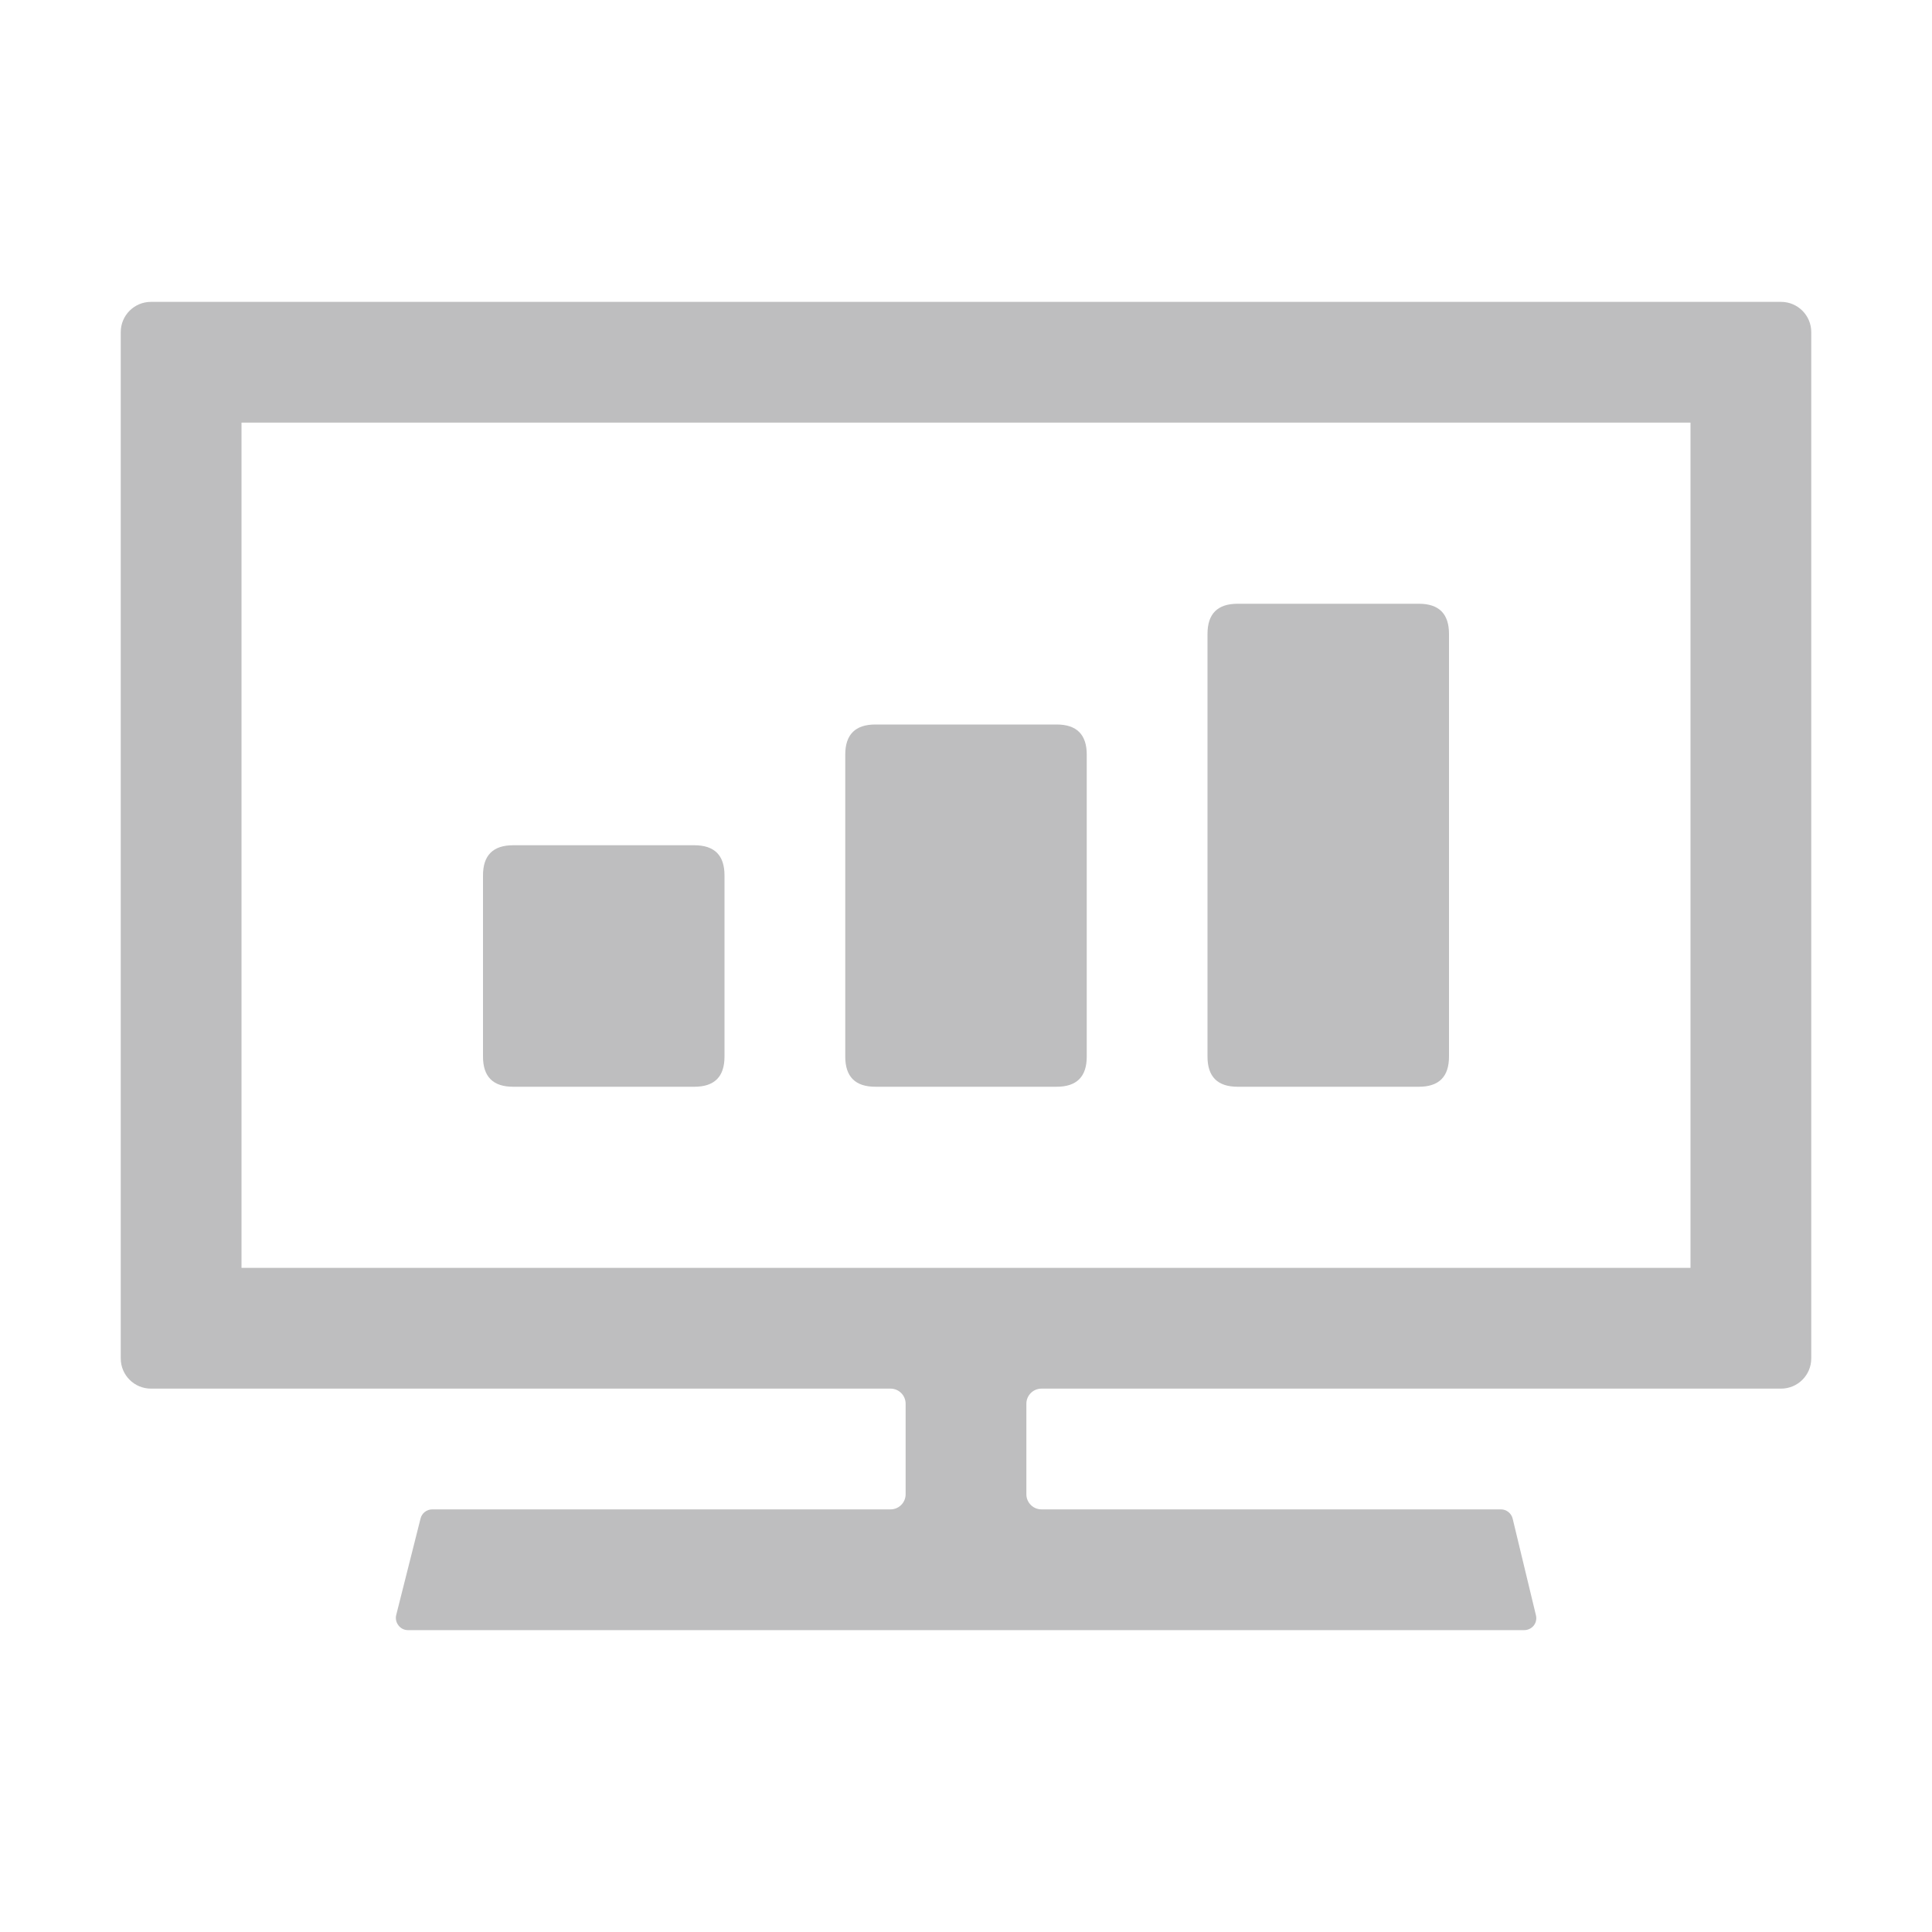 <?xml version="1.0" encoding="UTF-8"?>
<svg width="16px" height="16px" viewBox="0 0 16 16" version="1.1" xmlns="http://www.w3.org/2000/svg" xmlns:xlink="http://www.w3.org/1999/xlink">
    <!-- Generator: Sketch 52 (66869) - http://www.bohemiancoding.com/sketch -->
    <title>业务统计</title>
    <desc>Created with Sketch.</desc>
    <g id="Page-1" stroke="none" stroke-width="1" fill="none" fill-rule="evenodd">
        <g id="Artboard" transform="translate(-172, -58)">
            <g id="数据" transform="translate(172, 58)">
                <rect id="Rectangle" fill="#000000" opacity="0" x="0" y="0" width="16" height="16"></rect>
                <path d="M15,2.75 L15,11.25 C15,11.388 14.888,11.5 14.75,11.5 L8.625,11.5 C8.556,11.5 8.5,11.556 8.5,11.625 L8.5,12.375 C8.5,12.444 8.556,12.5 8.625,12.5 L12.43,12.5 C12.476,12.5 12.516,12.532 12.527,12.576 L12.72,13.377 C12.727,13.406 12.721,13.438 12.702,13.462 C12.683,13.486 12.653,13.5 12.623,13.5 L3.378,13.5 C3.348,13.5 3.319,13.486 3.3,13.461 C3.281,13.437 3.274,13.405 3.281,13.376 L3.483,12.575 C3.494,12.531 3.534,12.5 3.58,12.5 L7.375,12.5 C7.444,12.5 7.5,12.444 7.5,12.375 L7.5,11.625 C7.5,11.556 7.444,11.5 7.375,11.5 L1.25,11.5 C1.112,11.5 1,11.388 1,11.25 L1,2.75 C1,2.612 1.112,2.5 1.25,2.5 L14.75,2.5 C14.888,2.5 15,2.612 15,2.75 Z M14,3.5 L2,3.5 L2,10.5 L14,10.5 L14,3.5 Z M4.25,7 L5.75,7 C5.917,7 6,7.083 6,7.25 L6,8.75 C6,8.917 5.917,9 5.75,9 L4.25,9 C4.083,9 4,8.917 4,8.75 L4,7.25 C4,7.083 4.083,7 4.25,7 Z M7.25,6 L8.75,6 C8.917,6 9,6.083 9,6.25 L9,8.75 C9,8.917 8.917,9 8.75,9 L7.25,9 C7.083,9 7,8.917 7,8.75 L7,6.25 C7,6.083 7.083,6 7.25,6 Z M10.25,5 L11.75,5 C11.917,5 12,5.083 12,5.25 L12,8.75 C12,8.917 11.917,9 11.75,9 L10.25,9 C10.083,9 10,8.917 10,8.75 L10,5.25 C10,5.083 10.083,5 10.25,5 Z" id="Shape" fill="#BEBEBF" fill-rule="nonzero"></path>
            </g>
        </g>
    </g>
</svg>